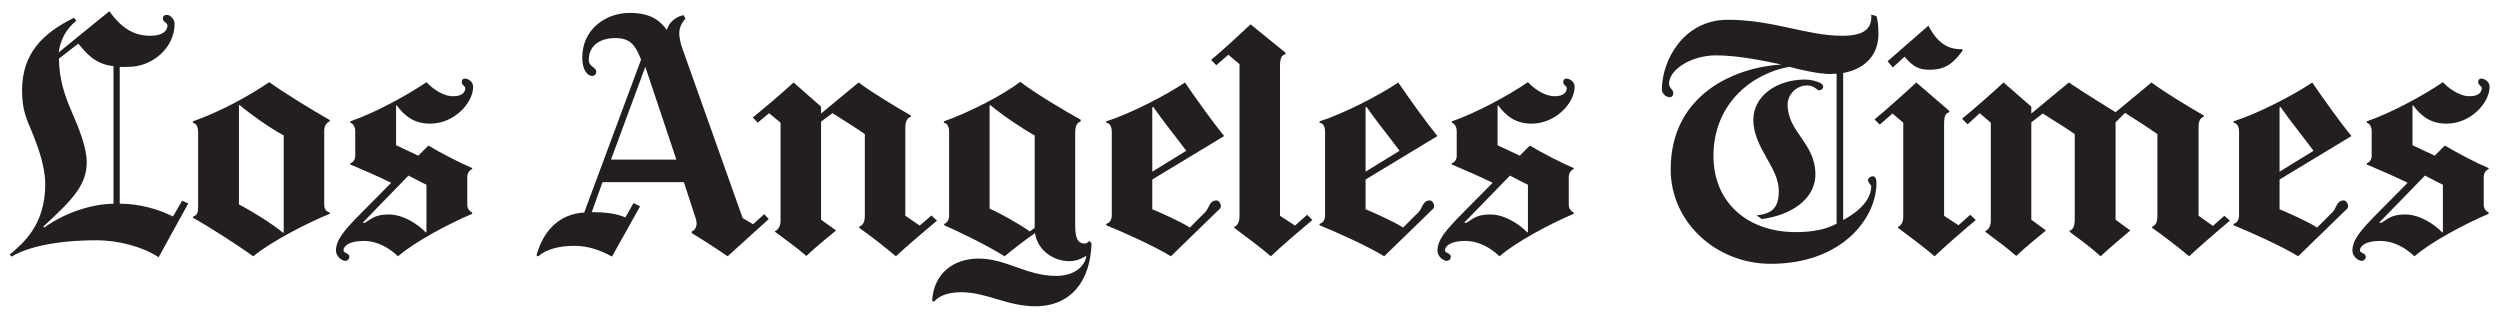 <?xml version="1.0" encoding="UTF-8" standalone="no"?>
<!-- Created with Inkscape (http://www.inkscape.org/) -->
<svg xmlns:dc="http://purl.org/dc/elements/1.1/" xmlns:cc="http://creativecommons.org/ns#" xmlns:rdf="http://www.w3.org/1999/02/22-rdf-syntax-ns#" xmlns:svg="http://www.w3.org/2000/svg" xmlns="http://www.w3.org/2000/svg" version="1.1" width="892.913" height="112.323" id="svg5230">
  <defs id="defs5232">
    <clipPath id="clipPath3029">
      <path d="m 288.876,1559.828 205.226,0 0,24.412 -205.226,0 0,-24.412 z" id="path3031"/>
    </clipPath>
    <clipPath id="clipPath3039">
      <path d="m 0.035,-869.528 783.001,0 0,1661.528 -783.001,0 0,-1661.528 z" id="path3041"/>
    </clipPath>
    <clipPath id="clipPath3047">
      <path d="m 288.876,714.677 205.226,0 0,-24.412 -205.226,0 0,24.412 z" id="path3049"/>
    </clipPath>
  </defs>
  <g transform="translate(-46.019,-272.451)" id="layer1">
    <g transform="matrix(4.316,0,0,-4.316,-1197.326,7114.058)" id="g3025">
      <g clip-path="url(#clipPath3029)" id="g3027">
        <g transform="translate(0,869.563)" id="g3033">
          <g id="g3035">
            <g clip-path="url(#clipPath3039)" id="g3037">
              <g id="g3043">
                <g clip-path="url(#clipPath3047)" id="g3045">
                  <path d="m 472.612,697.348 c -0.802,-0.657 -2.627,-2.241 -3.379,-2.947 -0.702,0.609 -2.153,1.72 -3.055,2.352 l 0,0.108 c 0.261,0.086 0.433,0.32 0.433,0.893 l 0,6.758 c -0.727,0.511 -1.899,1.271 -2.677,1.757 l -0.784,-0.784 0,-8.056 1.217,-0.892 c 0,0 -1.708,-1.43 -2.46,-2.136 -0.676,0.633 -1.666,1.371 -2.568,2.028 l 0,0.081 c 0.261,0.085 0.432,0.346 0.432,0.919 l 0,7.083 c -0.726,0.511 -1.871,1.217 -2.649,1.703 l -0.945,-0.73 0,-8.056 1.216,-0.892 c 0,0 -1.66,-1.336 -2.46,-2.109 -0.752,0.657 -1.566,1.256 -2.568,2.001 l 0,0.054 c 0.282,0.111 0.459,0.45 0.459,0.838 l 0,8.137 -0.918,0.784 -1.001,-0.919 -0.459,0.46 c 0.751,0.608 2.355,2.003 3.433,3.001 l 2.298,-2.001 0,-0.568 3.108,2.569 c 0.977,-0.682 3.865,-2.461 3.865,-2.461 l 2.974,2.461 c 0.953,-0.73 3.123,-2.049 4.325,-2.731 l 0,-0.108 c -0.401,-0.104 -0.432,-0.597 -0.432,-0.865 l 0,-7.326 1.189,-0.838 0.946,0.838 0.46,-0.406 z M 450.5,711.433 c -0.802,-1.095 -1.455,-1.595 -2.757,-1.595 -0.878,0 -1.353,0.254 -2.055,1.081 l -0.973,-0.892 -0.433,0.514 3.379,2.947 c 0.878,-1.728 1.933,-1.971 2.785,-1.947 l 0.054,-0.108" id="path3051" style="fill:#231f20;fill-opacity:1;fill-rule:nonzero;stroke:none"/>
                  <path d="m 451.581,697.402 c -0.877,-0.73 -2.606,-2.228 -3.406,-3.001 -0.752,0.657 -2.026,1.608 -3.027,2.352 l 0,0.082 c 0.281,0.111 0.432,0.449 0.432,0.837 l 0,7.786 -0.892,0.757 -1.054,-0.919 -0.433,0.433 c 0.752,0.608 2.382,2.057 3.461,3.055 l 2.73,-2.352 0,-0.109 c -0.326,-0.096 -0.433,-0.3 -0.433,-1.027 l 0,-7.542 1.189,-0.784 0.973,0.865 0.46,-0.433 z m -54.901,0 c -0.878,-0.73 -2.634,-2.228 -3.434,-3.001 -0.752,0.657 -2.026,1.608 -3.027,2.352 l 0,0.082 c 0.281,0.111 0.432,0.449 0.432,0.837 l 0,12.626 -0.919,0.784 -1,-0.866 -0.433,0.433 c 0.752,0.608 2.194,1.949 3.271,2.947 l 2.893,-2.352 0,-0.108 c -0.326,-0.097 -0.46,-0.301 -0.46,-1.028 l 0,-12.354 1.244,-0.811 1,0.892 0.433,-0.433 z m -31.061,-0.054 c -0.801,-0.657 -2.654,-2.241 -3.405,-2.947 -0.702,0.609 -2.126,1.72 -3.028,2.352 l 0,0.108 c 0.261,0.086 0.46,0.32 0.46,0.893 l 0,6.758 c -0.727,0.511 -1.9,1.244 -2.677,1.73 -0.158,-0.114 -0.783,-0.56 -0.946,-0.703 l 0,-8.11 1.244,-0.892 c 0,0 -1.66,-1.336 -2.46,-2.109 -0.752,0.657 -1.593,1.256 -2.595,2.001 l 0,0.054 c 0.281,0.111 0.459,0.45 0.459,0.838 l 0,8.137 -0.946,0.784 -0.946,-0.784 -0.405,0.433 c 0.751,0.608 2.301,1.895 3.379,2.893 l 2.27,-2.001 0,-0.568 3.109,2.569 c 0.952,-0.73 3.122,-2.049 4.325,-2.731 l 0,-0.108 c -0.401,-0.104 -0.459,-0.597 -0.459,-0.865 l 0,-7.326 1.189,-0.811 0.973,0.838 0.459,-0.433 z m 124.618,-0.946 0,3.92 c -0.477,0.219 -1.016,0.523 -1.487,0.757 l -3.785,-3.893 0.136,-0.027 c 0.588,0.311 0.824,0.703 2.027,0.703 1.228,0 2.467,-0.864 3.055,-1.487 l 0.054,0.027 z m 3.865,12.03 c 0,-1.314 -1.536,-3.055 -3.568,-3.055 -1.338,0 -2.131,0.663 -2.758,1.514 l -0.053,-0.027 0,-3.271 1.838,-0.865 0.838,0.838 c 0.867,-0.533 2.664,-1.467 3.622,-1.865 l 0,-0.081 c -0.188,-0.077 -0.405,-0.287 -0.405,-0.676 l 0,-2.298 c 0,-0.33 0.23,-0.549 0.405,-0.622 l 0,-0.108 c -1.954,-0.828 -4.763,-2.322 -6.136,-3.515 -0.702,0.657 -1.647,1.271 -2.866,1.271 -1.142,0 -1.648,-0.407 -1.648,-0.784 0,-0.235 0.486,-0.203 0.486,-0.541 0,-0.155 -0.138,-0.324 -0.352,-0.324 -0.267,0 -0.756,0.37 -0.756,0.838 0,0.876 0.625,1.637 2.054,3.082 l 2.514,2.541 c -1.034,0.514 -2.539,1.16 -3.379,1.514 l 0,0.108 c 0.244,0.068 0.406,0.315 0.406,0.595 l 0,2.082 c 0,0.229 -0.105,0.578 -0.406,0.675 l 0,0.109 c 2.105,0.729 4.77,2.198 6.299,3.243 0.342,-0.369 1.251,-1.162 2.216,-1.162 0.813,0 1.001,0.4 1.001,0.676 0,0.157 -0.298,0.243 -0.298,0.486 0,0.209 0.109,0.298 0.271,0.298 0.239,0 0.675,-0.233 0.675,-0.676" id="path3053" style="fill:#231f20;fill-opacity:1;fill-rule:nonzero;stroke:none"/>
                </g>
              </g>
              <path d="m 479.532,703.133 c -0.702,0.949 -1.953,2.504 -2.73,3.623 l -0.081,-0.027 0,-5.326 2.811,1.73 z m 3.136,1.217 -5.947,-3.595 0,-2.46 c 0.752,-0.317 2.307,-1.004 3.108,-1.514 l 1.271,1.27 c 0.352,0.353 0.319,0.973 0.946,0.973 0.176,0 0.352,-0.265 0.352,-0.459 0,-0.207 -0.168,-0.306 -0.271,-0.406 l -3.866,-3.758 c -1.328,0.828 -4.024,2.033 -5.352,2.569 l 0,0.108 c 0.215,0.078 0.459,0.221 0.459,0.757 l 0,6.84 c 0,0.559 -0.215,0.739 -0.459,0.783 l 0,0.109 c 2.005,0.632 5.062,2.219 6.515,3.217 1.003,-1.46 2.291,-3.266 3.244,-4.434 z m -42.603,-7.245 0,12.408 c -0.15,-0.01 -0.413,-0.026 -0.567,-0.026 -0.862,0 -2.375,0.327 -3.352,0.594 -2.907,-0.51 -6.272,-2.9 -6.272,-7.38 0,-3.842 2.811,-6.299 6.812,-6.299 1.353,0 2.548,0.223 3.379,0.703 z m 3.461,15.707 c 0,-1.96 -1.341,-2.952 -2.92,-3.244 l 0,-12.166 c 2.03,1.095 2.325,2.217 2.325,2.785 0,0.123 -0.27,0.291 -0.27,0.513 0,0.173 0.221,0.325 0.378,0.325 0.229,0 0.324,-0.203 0.324,-0.568 0,-2.847 -2.794,-6.678 -8.758,-6.678 -4.475,0 -8.272,3.412 -8.272,7.814 0,6.277 5.405,8.459 9.164,8.678 -1.378,0.292 -3.573,0.757 -5.406,0.757 -2.13,0 -3.893,-1.231 -3.893,-2.326 0,-0.413 0.352,-0.491 0.352,-0.783 0,-0.161 -0.069,-0.352 -0.298,-0.352 -0.351,0 -0.649,0.356 -0.649,0.622 0,2.385 1.76,5.785 5.461,5.785 3.752,0 6.54,-1.324 9.461,-1.324 1.931,0 2.481,0.662 2.406,1.757 l 0.432,-0.135 c 0.075,-0.171 0.163,-0.729 0.163,-1.46 z m -29.006,-16.41 0,3.92 c -0.476,0.219 -1.015,0.523 -1.487,0.757 l -3.784,-3.893 0.135,-0.027 c 0.588,0.311 0.825,0.703 2.028,0.703 1.228,0 2.467,-0.864 3.054,-1.487 l 0.054,0.027 z m 3.866,12.03 c 0,-1.314 -1.536,-3.055 -3.568,-3.055 -1.338,0 -2.131,0.663 -2.758,1.514 l -0.054,-0.027 0,-3.271 1.839,-0.865 0.837,0.838 c 0.868,-0.533 2.665,-1.467 3.623,-1.865 l 0,-0.081 c -0.188,-0.077 -0.406,-0.287 -0.406,-0.676 l 0,-2.298 c 0,-0.33 0.23,-0.549 0.406,-0.622 l 0,-0.108 c -1.955,-0.828 -4.764,-2.322 -6.137,-3.515 -0.701,0.657 -1.646,1.271 -2.865,1.271 -1.143,0 -1.649,-0.407 -1.649,-0.784 0,-0.235 0.487,-0.203 0.487,-0.541 0,-0.155 -0.138,-0.324 -0.352,-0.324 -0.267,0 -0.757,0.37 -0.757,0.838 0,0.876 0.625,1.637 2.055,3.082 l 2.514,2.541 c -1.035,0.514 -2.54,1.16 -3.379,1.514 l 0,0.108 c 0.244,0.068 0.405,0.315 0.405,0.595 l 0,2.082 c 0,0.229 -0.105,0.578 -0.405,0.675 l 0,0.109 c 2.105,0.729 4.77,2.198 6.298,3.243 0.343,-0.369 1.251,-1.162 2.217,-1.162 0.813,0 1,0.4 1,0.676 0,0.157 -0.297,0.243 -0.297,0.486 0,0.209 0.109,0.298 0.27,0.298 0.24,0 0.676,-0.233 0.676,-0.676" id="path3055" style="fill:#231f20;fill-opacity:1;fill-rule:nonzero;stroke:none"/>
              <path d="m 403.897,703.133 c -0.702,0.949 -1.954,2.504 -2.73,3.623 l -0.082,-0.027 0,-5.326 2.812,1.73 z m 3.135,1.217 -5.947,-3.595 0,-2.46 c 0.752,-0.317 2.307,-1.004 3.109,-1.514 l 1.271,1.27 c 0.353,0.353 0.32,0.973 0.946,0.973 0.175,0 0.351,-0.265 0.351,-0.459 0,-0.207 -0.167,-0.306 -0.27,-0.406 l -3.866,-3.758 c -1.328,0.828 -4.024,2.033 -5.352,2.569 l 0,0.108 c 0.214,0.078 0.459,0.221 0.459,0.757 l 0,6.84 c 0,0.559 -0.215,0.739 -0.459,0.783 l 0,0.109 c 2.005,0.632 5.061,2.219 6.515,3.217 1.002,-1.46 2.291,-3.266 3.243,-4.434 z m -20.787,-1.217 c -0.702,0.949 -1.954,2.504 -2.73,3.623 l -0.081,-0.027 0,-5.326 2.811,1.73 z m 3.136,1.217 -5.947,-3.595 0,-2.46 c 0.752,-0.317 2.306,-1.004 3.108,-1.514 l 1.27,1.27 c 0.353,0.353 0.32,0.973 0.947,0.973 0.175,0 0.351,-0.265 0.351,-0.459 0,-0.207 -0.167,-0.306 -0.27,-0.406 l -3.866,-3.758 c -1.328,0.828 -4.024,2.033 -5.352,2.569 l 0,0.108 c 0.215,0.078 0.46,0.221 0.46,0.757 l 0,6.84 c 0,0.559 -0.216,0.739 -0.46,0.783 l 0,0.109 c 2.005,0.632 5.061,2.219 6.515,3.217 1.002,-1.46 2.291,-3.266 3.244,-4.434 z m -15.679,-7.597 0,7.651 c -0.977,0.535 -2.599,1.614 -3.676,2.514 l -0.054,-0.027 0,-8.543 c 0.977,-0.437 2.598,-1.356 3.325,-1.892 l 0.405,0.297 z m 4.704,-1.27 c -0.081,-3.09 -1.678,-5.218 -4.65,-5.218 -2.325,0 -4.024,1.162 -6.136,1.162 -1.23,0 -1.896,-0.367 -2.244,-0.783 l -0.162,0.081 c 0.125,2.238 1.753,3.487 3.839,3.487 2.298,0 3.973,-1.433 6.406,-1.433 1.554,0 2.364,0.793 2.514,1.595 l -0.027,0.054 c -0.326,-0.194 -0.752,-0.432 -1.378,-0.432 -1.254,0 -2.613,0.841 -2.839,2.325 -0.598,-0.405 -1.925,-1.419 -2.514,-1.92 -1.468,0.922 -3.849,2.071 -5.001,2.569 l 0,0.108 c 0.24,0.076 0.406,0.365 0.406,0.649 l 0,6.975 c 0,0.414 -0.139,0.704 -0.433,0.756 l 0,0.109 c 2.13,0.754 4.847,2.152 6.326,3.271 1.281,-0.985 3.629,-2.373 5.001,-3.136 l 0,-0.135 c -0.301,-0.122 -0.46,-0.317 -0.46,-0.973 l 0,-7.516 c 0,-0.965 0.092,-1.622 0.811,-1.622 0.114,0 0.251,0.095 0.351,0.216 l 0.19,-0.189 z m -34.358,6.921 -2.568,7.677 -2.838,-7.677 5.406,0 z m 7.65,-4.921 -3.406,-3.082 c -0.952,0.657 -1.771,1.19 -2.973,1.92 l 0,0.135 c 0.272,0.096 0.402,0.362 0.405,0.676 0.001,0.138 -0.034,0.287 -0.081,0.432 l -0.973,2.974 -6.731,0 -0.892,-2.487 c 1.392,0 2.106,-0.155 2.784,-0.432 l 0.676,1.189 0.541,-0.27 -2.325,-4.164 c -0.912,0.504 -1.943,0.893 -3.109,0.893 -1.374,0 -2.411,-0.348 -2.919,-0.812 -0.102,-0.093 -0.249,-0.068 -0.189,0.135 0.551,1.874 1.791,3.303 3.919,3.434 l 4.704,12.652 c -0.487,1.271 -0.958,1.784 -2.136,1.784 -1.103,0 -2.189,-0.497 -2.189,-1.811 0,-0.608 0.621,-0.556 0.621,-1 0,-0.156 -0.138,-0.325 -0.351,-0.325 -0.401,0 -0.811,0.519 -0.811,1.541 0,2.312 1.94,3.677 3.92,3.677 1.804,0 2.53,-0.676 3.081,-1.406 0.176,0.681 0.844,1.133 1.379,1.217 l 0.162,-0.27 c -0.334,-0.403 -0.514,-0.76 -0.514,-1.271 0,-0.266 0.114,-0.815 0.19,-1.028 l 5.055,-14.22 0.865,-0.513 0.919,0.838 0.378,-0.406 z m -28.329,-1.081 0,3.92 c -0.476,0.219 -1.016,0.523 -1.487,0.757 l -3.784,-3.893 0.135,-0.027 c 0.588,0.311 0.824,0.703 2.027,0.703 1.228,0 2.467,-0.864 3.055,-1.487 l 0.054,0.027 z m 3.865,12.03 c 0,-1.314 -1.536,-3.055 -3.568,-3.055 -1.337,0 -2.131,0.663 -2.757,1.514 l -0.054,-0.027 0,-3.271 1.838,-0.865 0.838,0.838 c 0.867,-0.533 2.664,-1.467 3.622,-1.865 l 0,-0.081 c -0.187,-0.077 -0.405,-0.287 -0.405,-0.676 l 0,-2.298 c 0,-0.33 0.23,-0.549 0.405,-0.622 l 0,-0.108 c -1.954,-0.828 -4.763,-2.322 -6.136,-3.515 -0.702,0.657 -1.646,1.271 -2.865,1.271 -1.143,0 -1.649,-0.407 -1.649,-0.784 0,-0.235 0.486,-0.203 0.486,-0.541 0,-0.155 -0.138,-0.324 -0.351,-0.324 -0.268,0 -0.757,0.37 -0.757,0.838 0,0.876 0.625,1.637 2.054,3.082 l 2.514,2.541 c -1.034,0.514 -2.539,1.16 -3.379,1.514 l 0,0.108 c 0.244,0.068 0.406,0.315 0.406,0.595 l 0,2.082 c 0,0.229 -0.105,0.578 -0.406,0.675 l 0,0.109 c 2.105,0.729 4.77,2.198 6.299,3.243 0.342,-0.369 1.251,-1.162 2.216,-1.162 0.813,0 1,0.4 1,0.676 0,0.157 -0.297,0.243 -0.297,0.486 0,0.209 0.11,0.298 0.27,0.298 0.24,0 0.676,-0.233 0.676,-0.676 z m -15.678,-12.057 0,8.029 c -1.153,0.608 -2.848,1.833 -3.65,2.514 l -0.054,-0.027 0,-8.191 c 1.103,-0.584 2.748,-1.598 3.65,-2.352 l 0.054,0.027 z m 3.811,1.541 c -1.676,-0.665 -4.922,-2.322 -6.325,-3.515 -1.479,1.047 -3.629,2.427 -5.001,3.191 l 0,0.08 c 0.351,0.122 0.432,0.371 0.432,0.785 l 0,6.137 c 0,0.564 -0.131,0.767 -0.432,0.864 l 0,0.109 c 2.305,0.827 4.471,2.003 6.325,3.243 1.278,-0.924 3.523,-2.284 5.001,-3.135 l 0,-0.108 c -0.267,-0.105 -0.459,-0.371 -0.459,-0.784 l 0,-6.083 c 0,-0.438 0.184,-0.603 0.459,-0.676 l 0,-0.108 z m -17.895,0.838 0,11.381 c -1.644,0.175 -2.367,1.234 -2.919,1.866 l -1.595,-1.244 c 0.008,-1.731 0.497,-3.134 1.108,-4.515 0.558,-1.262 1.19,-2.896 1.19,-4.027 0,-1.865 -1.065,-3.042 -3.596,-5.354 l 0.081,-0.08 c 1.504,1.094 3.711,1.94 5.731,1.973 z m 6.19,0.027 -2.459,-4.461 c -1.288,0.872 -3.356,1.406 -5.11,1.406 -3.458,0 -5.827,-0.597 -7.055,-1.352 l -0.162,0.162 c 1.097,0.933 2.947,2.43 2.947,5.84 0,1.437 -0.596,3.065 -1.028,4.136 -0.499,1.24 -0.892,1.892 -0.892,3.623 0,3.014 1.677,4.716 4.298,6.001 l 0.19,-0.243 c -0.905,-0.73 -1.326,-1.671 -1.46,-2.622 l 4.19,3.406 c 1.073,-1.463 2.084,-2.027 3.406,-2.027 1.084,0 1.405,0.467 1.405,0.838 0,0.268 -0.378,0.305 -0.378,0.567 0,0.249 0.175,0.325 0.324,0.325 0.333,0 0.649,-0.417 0.649,-0.73 0,-2.052 -1.905,-3.569 -3.784,-3.569 -0.326,0 -0.55,-0.035 -0.757,0 l 0,-11.327 c 1.629,0 3.178,-0.446 4.406,-1.055 l 0.757,1.298 0.513,-0.216 z m 135.295,9.651 c 0,-0.17 -0.198,-0.297 -0.324,-0.297 -0.216,0 -0.399,0.405 -1,0.405 -0.885,0 -1.623,-0.735 -1.623,-1.595 0,-2.263 2.299,-3.178 2.299,-5.758 0,-2.164 -2.18,-3.418 -4.434,-3.704 l -0.433,0.298 c 1.235,0.156 1.839,0.569 1.839,2.027 0,1.971 -2.109,3.575 -2.109,5.894 0,1.875 1.817,3.325 4.298,3.325 0.483,0 0.955,-0.144 1.216,-0.27 0.151,-0.073 0.271,-0.179 0.271,-0.325" id="path3057" style="fill:#231f20;fill-opacity:1;fill-rule:nonzero;stroke:none"/>
            </g>
          </g>
        </g>
      </g>
    </g>
  </g>
</svg>